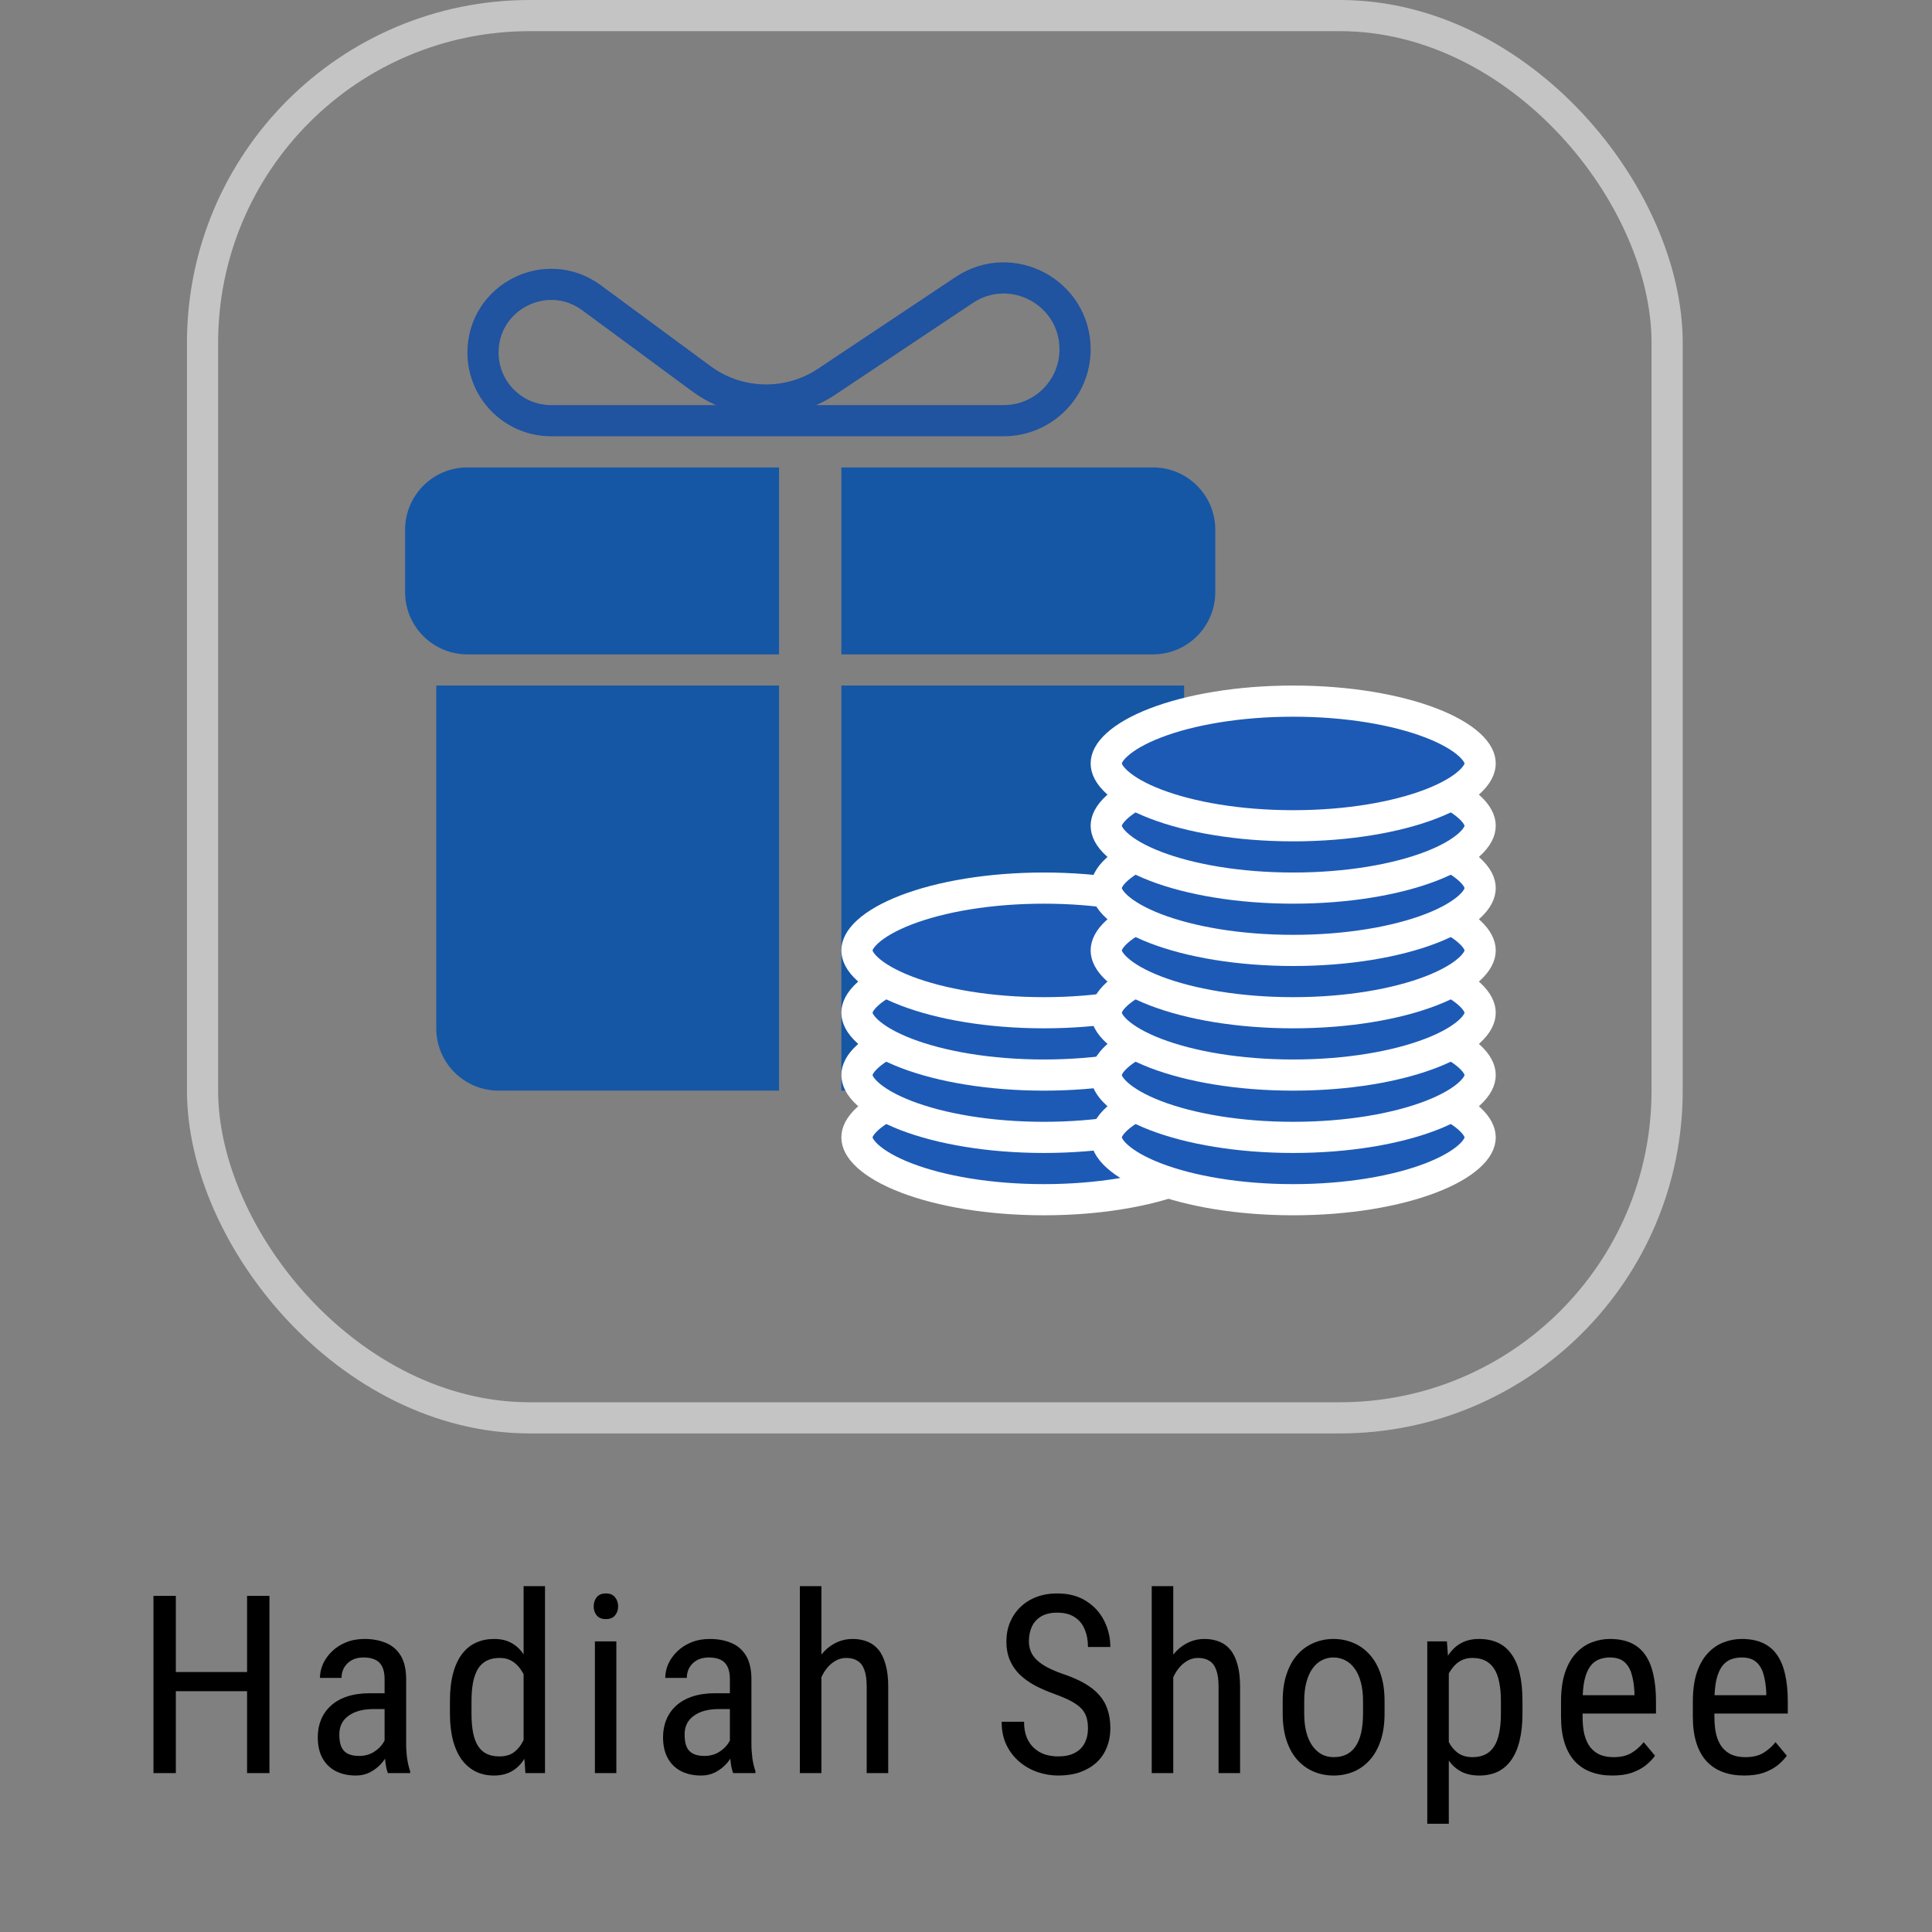 <svg width="62" height="62" viewBox="0 0 62 62" fill="none" xmlns="http://www.w3.org/2000/svg">
<rect x="0" y="0" width="62" height="62" fill="#808080" stroke="none"/>
<rect x="6.5" y="0.5" width="47" height="45" rx="10.5" stroke="#C4C4C4" stroke-linejoin="round"/>
<path d="M27 15H37C38.105 15 39 15.895 39 17V19C39 20.105 38.105 21 37 21H27V15Z" fill="#1557A5"/>
<path d="M27 22H38V33C38 34.105 37.105 35 36 35H27V22Z" fill="#1557A5"/>
<path d="M13 17C13 15.895 13.895 15 15 15H25V21H15C13.895 21 13 20.105 13 19V17Z" fill="#1557A5"/>
<path d="M14 22H25V35H16C14.895 35 14 34.105 14 33V22Z" fill="#1557A5"/>
<path d="M15.5 11.315C15.5 9.522 17.539 8.492 18.982 9.555L22.51 12.155C23.696 13.028 25.302 13.066 26.528 12.249L30.941 9.307C32.462 8.293 34.5 9.383 34.5 11.211C34.5 12.475 33.475 13.5 32.211 13.5H17.686C16.479 13.5 15.5 12.521 15.5 11.315Z" stroke="#2053A0"/>
<path d="M39.5 36.5C39.5 36.656 39.42 36.86 39.153 37.103C38.886 37.346 38.471 37.588 37.917 37.801C36.811 38.226 35.25 38.5 33.5 38.5C31.75 38.5 30.189 38.226 29.083 37.801C28.529 37.588 28.114 37.346 27.847 37.103C27.58 36.86 27.5 36.656 27.5 36.5C27.5 36.344 27.58 36.14 27.847 35.897C28.114 35.654 28.529 35.412 29.083 35.199C30.189 34.774 31.75 34.5 33.5 34.5C35.25 34.5 36.811 34.774 37.917 35.199C38.471 35.412 38.886 35.654 39.153 35.897C39.42 36.14 39.5 36.344 39.5 36.5Z" fill="#1D5AB5" stroke="white"/>
<path d="M39.5 34.5C39.5 34.656 39.42 34.86 39.153 35.103C38.886 35.346 38.471 35.588 37.917 35.801C36.811 36.226 35.25 36.5 33.5 36.5C31.75 36.5 30.189 36.226 29.083 35.801C28.529 35.588 28.114 35.346 27.847 35.103C27.58 34.86 27.5 34.656 27.5 34.5C27.5 34.344 27.58 34.14 27.847 33.897C28.114 33.654 28.529 33.412 29.083 33.199C30.189 32.774 31.75 32.5 33.5 32.5C35.25 32.5 36.811 32.774 37.917 33.199C38.471 33.412 38.886 33.654 39.153 33.897C39.42 34.14 39.5 34.344 39.5 34.5Z" fill="#1D5AB5" stroke="white"/>
<path d="M39.5 32.5C39.5 32.656 39.42 32.86 39.153 33.103C38.886 33.346 38.471 33.588 37.917 33.801C36.811 34.226 35.25 34.5 33.5 34.5C31.75 34.5 30.189 34.226 29.083 33.801C28.529 33.588 28.114 33.346 27.847 33.103C27.58 32.86 27.5 32.656 27.5 32.5C27.5 32.344 27.58 32.14 27.847 31.897C28.114 31.654 28.529 31.412 29.083 31.199C30.189 30.774 31.75 30.5 33.5 30.5C35.25 30.5 36.811 30.774 37.917 31.199C38.471 31.412 38.886 31.654 39.153 31.897C39.42 32.14 39.5 32.344 39.5 32.5Z" fill="#1D5AB5" stroke="white"/>
<path d="M39.5 30.5C39.5 30.656 39.42 30.86 39.153 31.103C38.886 31.346 38.471 31.588 37.917 31.801C36.811 32.226 35.25 32.5 33.5 32.5C31.75 32.5 30.189 32.226 29.083 31.801C28.529 31.588 28.114 31.346 27.847 31.103C27.58 30.86 27.5 30.656 27.5 30.5C27.5 30.344 27.58 30.14 27.847 29.897C28.114 29.654 28.529 29.412 29.083 29.199C30.189 28.774 31.75 28.5 33.5 28.5C35.25 28.5 36.811 28.774 37.917 29.199C38.471 29.412 38.886 29.654 39.153 29.897C39.42 30.14 39.5 30.344 39.5 30.5Z" fill="#1D5AB5" stroke="white"/>
<path d="M47.5 36.5C47.5 36.656 47.42 36.86 47.153 37.103C46.886 37.346 46.471 37.588 45.917 37.801C44.811 38.226 43.25 38.5 41.5 38.5C39.75 38.5 38.189 38.226 37.083 37.801C36.529 37.588 36.114 37.346 35.847 37.103C35.58 36.86 35.5 36.656 35.5 36.5C35.5 36.344 35.58 36.14 35.847 35.897C36.114 35.654 36.529 35.412 37.083 35.199C38.189 34.774 39.75 34.5 41.5 34.5C43.25 34.5 44.811 34.774 45.917 35.199C46.471 35.412 46.886 35.654 47.153 35.897C47.42 36.14 47.5 36.344 47.5 36.5Z" fill="#1D5AB5" stroke="white"/>
<path d="M47.5 34.5C47.5 34.656 47.42 34.86 47.153 35.103C46.886 35.346 46.471 35.588 45.917 35.801C44.811 36.226 43.25 36.5 41.5 36.5C39.75 36.5 38.189 36.226 37.083 35.801C36.529 35.588 36.114 35.346 35.847 35.103C35.58 34.86 35.5 34.656 35.5 34.5C35.5 34.344 35.58 34.14 35.847 33.897C36.114 33.654 36.529 33.412 37.083 33.199C38.189 32.774 39.75 32.5 41.5 32.5C43.25 32.5 44.811 32.774 45.917 33.199C46.471 33.412 46.886 33.654 47.153 33.897C47.42 34.14 47.5 34.344 47.5 34.5Z" fill="#1D5AB5" stroke="white"/>
<path d="M47.5 32.5C47.5 32.656 47.42 32.86 47.153 33.103C46.886 33.346 46.471 33.588 45.917 33.801C44.811 34.226 43.25 34.5 41.5 34.5C39.75 34.5 38.189 34.226 37.083 33.801C36.529 33.588 36.114 33.346 35.847 33.103C35.58 32.86 35.5 32.656 35.5 32.5C35.5 32.344 35.58 32.14 35.847 31.897C36.114 31.654 36.529 31.412 37.083 31.199C38.189 30.774 39.75 30.5 41.5 30.5C43.25 30.5 44.811 30.774 45.917 31.199C46.471 31.412 46.886 31.654 47.153 31.897C47.42 32.14 47.5 32.344 47.5 32.5Z" fill="#1D5AB5" stroke="white"/>
<path d="M47.5 30.5C47.5 30.656 47.42 30.86 47.153 31.103C46.886 31.346 46.471 31.588 45.917 31.801C44.811 32.226 43.25 32.5 41.5 32.5C39.75 32.5 38.189 32.226 37.083 31.801C36.529 31.588 36.114 31.346 35.847 31.103C35.58 30.86 35.5 30.656 35.5 30.5C35.5 30.344 35.58 30.14 35.847 29.897C36.114 29.654 36.529 29.412 37.083 29.199C38.189 28.774 39.75 28.5 41.5 28.5C43.25 28.5 44.811 28.774 45.917 29.199C46.471 29.412 46.886 29.654 47.153 29.897C47.42 30.14 47.5 30.344 47.5 30.5Z" fill="#1D5AB5" stroke="white"/>
<path d="M47.5 28.5C47.5 28.656 47.42 28.86 47.153 29.103C46.886 29.346 46.471 29.588 45.917 29.801C44.811 30.226 43.25 30.5 41.5 30.5C39.75 30.5 38.189 30.226 37.083 29.801C36.529 29.588 36.114 29.346 35.847 29.103C35.58 28.86 35.5 28.656 35.5 28.5C35.5 28.344 35.58 28.14 35.847 27.897C36.114 27.654 36.529 27.412 37.083 27.199C38.189 26.774 39.75 26.5 41.5 26.5C43.25 26.5 44.811 26.774 45.917 27.199C46.471 27.412 46.886 27.654 47.153 27.897C47.42 28.14 47.5 28.344 47.5 28.5Z" fill="#1D5AB5" stroke="white"/>
<path d="M47.5 26.5C47.5 26.656 47.42 26.86 47.153 27.103C46.886 27.346 46.471 27.588 45.917 27.801C44.811 28.226 43.25 28.5 41.5 28.5C39.75 28.5 38.189 28.226 37.083 27.801C36.529 27.588 36.114 27.346 35.847 27.103C35.58 26.86 35.5 26.656 35.5 26.5C35.5 26.344 35.58 26.14 35.847 25.897C36.114 25.654 36.529 25.412 37.083 25.199C38.189 24.774 39.75 24.5 41.5 24.5C43.25 24.5 44.811 24.774 45.917 25.199C46.471 25.412 46.886 25.654 47.153 25.897C47.42 26.14 47.5 26.344 47.5 26.5Z" fill="#1D5AB5" stroke="white"/>
<path d="M47.5 24.5C47.5 24.656 47.42 24.86 47.153 25.103C46.886 25.346 46.471 25.588 45.917 25.801C44.811 26.226 43.25 26.5 41.5 26.5C39.75 26.5 38.189 26.226 37.083 25.801C36.529 25.588 36.114 25.346 35.847 25.103C35.58 24.86 35.5 24.656 35.5 24.5C35.5 24.344 35.58 24.14 35.847 23.897C36.114 23.654 36.529 23.412 37.083 23.199C38.189 22.774 39.75 22.5 41.5 22.5C43.25 22.5 44.811 22.774 45.917 23.199C46.471 23.412 46.886 23.654 47.153 23.897C47.42 24.14 47.5 24.344 47.5 24.5Z" fill="#1D5AB5" stroke="white"/>
<path d="M8.011 53.658V54.272H5.546V53.658H8.011ZM5.643 51.213V56.901H4.925V51.213H5.643ZM8.647 51.213V56.901H7.929V51.213H8.647ZM12.342 56.178V53.885C12.342 53.718 12.316 53.584 12.264 53.483C12.215 53.381 12.139 53.307 12.037 53.26C11.938 53.213 11.813 53.19 11.662 53.19C11.517 53.19 11.39 53.22 11.284 53.279C11.179 53.339 11.099 53.419 11.041 53.518C10.987 53.617 10.959 53.726 10.959 53.846H10.268C10.268 53.695 10.3 53.545 10.366 53.397C10.433 53.248 10.53 53.114 10.655 52.994C10.78 52.872 10.929 52.776 11.104 52.705C11.281 52.632 11.479 52.596 11.698 52.596C11.958 52.596 12.188 52.639 12.389 52.725C12.59 52.808 12.747 52.945 12.862 53.135C12.976 53.325 13.034 53.578 13.034 53.893V55.979C13.034 56.119 13.044 56.269 13.065 56.428C13.088 56.587 13.121 56.724 13.162 56.838V56.901H12.448C12.414 56.817 12.388 56.707 12.37 56.569C12.351 56.428 12.342 56.298 12.342 56.178ZM12.452 54.338L12.459 54.846H11.979C11.815 54.846 11.665 54.864 11.53 54.901C11.397 54.937 11.282 54.99 11.186 55.061C11.09 55.129 11.015 55.213 10.963 55.315C10.914 55.416 10.889 55.532 10.889 55.662C10.889 55.832 10.912 55.967 10.959 56.069C11.006 56.168 11.077 56.239 11.17 56.283C11.264 56.328 11.383 56.35 11.526 56.35C11.7 56.35 11.854 56.309 11.987 56.229C12.12 56.148 12.222 56.05 12.295 55.936C12.371 55.821 12.406 55.714 12.401 55.615L12.553 55.94C12.543 56.041 12.509 56.152 12.452 56.272C12.397 56.389 12.32 56.502 12.221 56.612C12.122 56.718 12.005 56.807 11.87 56.877C11.737 56.945 11.587 56.979 11.42 56.979C11.175 56.979 10.961 56.932 10.776 56.838C10.594 56.744 10.452 56.606 10.35 56.424C10.248 56.242 10.198 56.017 10.198 55.748C10.198 55.545 10.233 55.358 10.303 55.186C10.373 55.014 10.478 54.865 10.616 54.74C10.754 54.613 10.927 54.514 11.135 54.444C11.346 54.373 11.59 54.338 11.866 54.338H12.452ZM16.803 56.08V50.901H17.49V56.901H16.861L16.803 56.08ZM14.439 54.99V54.596C14.439 54.247 14.473 53.947 14.541 53.697C14.609 53.445 14.705 53.238 14.83 53.076C14.955 52.912 15.105 52.791 15.279 52.713C15.454 52.635 15.646 52.596 15.857 52.596C16.076 52.596 16.264 52.64 16.42 52.729C16.579 52.817 16.712 52.946 16.818 53.115C16.925 53.282 17.008 53.485 17.068 53.725C17.131 53.962 17.172 54.23 17.193 54.529V55.057C17.17 55.354 17.127 55.621 17.064 55.858C17.005 56.095 16.921 56.297 16.814 56.463C16.708 56.63 16.575 56.757 16.416 56.846C16.257 56.934 16.068 56.979 15.85 56.979C15.641 56.979 15.451 56.938 15.279 56.858C15.107 56.774 14.958 56.651 14.83 56.487C14.705 56.32 14.609 56.113 14.541 55.865C14.473 55.615 14.439 55.324 14.439 54.99ZM15.131 54.596V54.99C15.131 55.225 15.148 55.429 15.182 55.604C15.215 55.776 15.269 55.919 15.342 56.033C15.415 56.145 15.507 56.229 15.619 56.283C15.734 56.338 15.87 56.365 16.029 56.365C16.222 56.365 16.38 56.319 16.502 56.225C16.624 56.131 16.722 56.007 16.795 55.854C16.87 55.697 16.93 55.529 16.974 55.35V54.24C16.948 54.108 16.911 53.98 16.861 53.858C16.812 53.733 16.749 53.622 16.674 53.526C16.601 53.427 16.511 53.349 16.404 53.291C16.3 53.234 16.178 53.205 16.037 53.205C15.878 53.205 15.74 53.234 15.623 53.291C15.508 53.349 15.415 53.434 15.342 53.549C15.271 53.664 15.218 53.808 15.182 53.983C15.148 54.157 15.131 54.362 15.131 54.596ZM19.779 52.674V56.901H19.091V52.674H19.779ZM19.052 51.553C19.052 51.436 19.085 51.337 19.15 51.256C19.215 51.175 19.313 51.135 19.443 51.135C19.573 51.135 19.671 51.175 19.736 51.256C19.803 51.337 19.837 51.436 19.837 51.553C19.837 51.665 19.803 51.761 19.736 51.842C19.671 51.92 19.573 51.959 19.443 51.959C19.313 51.959 19.215 51.92 19.15 51.842C19.085 51.761 19.052 51.665 19.052 51.553ZM23.423 56.178V53.885C23.423 53.718 23.397 53.584 23.345 53.483C23.295 53.381 23.22 53.307 23.118 53.26C23.019 53.213 22.894 53.19 22.743 53.19C22.597 53.19 22.471 53.22 22.364 53.279C22.26 53.339 22.179 53.419 22.122 53.518C22.067 53.617 22.04 53.726 22.04 53.846H21.349C21.349 53.695 21.381 53.545 21.446 53.397C21.514 53.248 21.61 53.114 21.735 52.994C21.86 52.872 22.01 52.776 22.184 52.705C22.362 52.632 22.559 52.596 22.778 52.596C23.039 52.596 23.269 52.639 23.47 52.725C23.67 52.808 23.828 52.945 23.942 53.135C24.057 53.325 24.114 53.578 24.114 53.893V55.979C24.114 56.119 24.125 56.269 24.145 56.428C24.169 56.587 24.201 56.724 24.243 56.838V56.901H23.528C23.494 56.817 23.468 56.707 23.45 56.569C23.432 56.428 23.423 56.298 23.423 56.178ZM23.532 54.338L23.54 54.846H23.059C22.895 54.846 22.746 54.864 22.61 54.901C22.477 54.937 22.363 54.99 22.267 55.061C22.17 55.129 22.096 55.213 22.044 55.315C21.994 55.416 21.97 55.532 21.97 55.662C21.97 55.832 21.993 55.967 22.04 56.069C22.087 56.168 22.157 56.239 22.251 56.283C22.345 56.328 22.463 56.35 22.606 56.35C22.781 56.35 22.934 56.309 23.067 56.229C23.2 56.148 23.303 56.05 23.376 55.936C23.451 55.821 23.487 55.714 23.481 55.615L23.634 55.94C23.623 56.041 23.59 56.152 23.532 56.272C23.477 56.389 23.401 56.502 23.302 56.612C23.203 56.718 23.086 56.807 22.95 56.877C22.817 56.945 22.668 56.979 22.501 56.979C22.256 56.979 22.041 56.932 21.856 56.838C21.674 56.744 21.532 56.606 21.431 56.424C21.329 56.242 21.278 56.017 21.278 55.748C21.278 55.545 21.313 55.358 21.384 55.186C21.454 55.014 21.558 54.865 21.696 54.74C21.834 54.613 22.007 54.514 22.216 54.444C22.427 54.373 22.67 54.338 22.946 54.338H23.532ZM26.36 50.901V56.901H25.668V50.901H26.36ZM26.192 54.627L25.911 54.615C25.908 54.326 25.941 54.059 26.008 53.815C26.079 53.567 26.178 53.352 26.305 53.17C26.435 52.988 26.59 52.847 26.77 52.748C26.95 52.647 27.149 52.596 27.368 52.596C27.54 52.596 27.696 52.625 27.836 52.682C27.977 52.737 28.097 52.825 28.196 52.947C28.295 53.07 28.37 53.229 28.422 53.424C28.477 53.617 28.504 53.852 28.504 54.131V56.901H27.813V54.123C27.813 53.902 27.788 53.725 27.739 53.592C27.692 53.457 27.619 53.359 27.52 53.299C27.424 53.237 27.301 53.205 27.153 53.205C27.017 53.205 26.891 53.243 26.774 53.319C26.657 53.394 26.554 53.498 26.465 53.631C26.379 53.764 26.312 53.916 26.262 54.088C26.215 54.257 26.192 54.437 26.192 54.627ZM34.914 55.463C34.914 55.33 34.898 55.213 34.867 55.112C34.836 55.007 34.781 54.914 34.703 54.83C34.624 54.747 34.515 54.668 34.374 54.592C34.234 54.517 34.056 54.44 33.839 54.362C33.605 54.278 33.393 54.186 33.203 54.084C33.013 53.98 32.85 53.862 32.714 53.729C32.582 53.596 32.479 53.444 32.406 53.272C32.333 53.1 32.296 52.903 32.296 52.682C32.296 52.461 32.334 52.256 32.41 52.069C32.488 51.881 32.597 51.718 32.738 51.58C32.881 51.44 33.053 51.33 33.253 51.252C33.454 51.174 33.678 51.135 33.925 51.135C34.295 51.135 34.606 51.217 34.859 51.381C35.114 51.543 35.307 51.755 35.437 52.018C35.567 52.278 35.632 52.557 35.632 52.854H34.914C34.914 52.64 34.878 52.451 34.808 52.287C34.74 52.121 34.634 51.99 34.488 51.897C34.345 51.8 34.157 51.752 33.925 51.752C33.717 51.752 33.545 51.793 33.41 51.873C33.277 51.954 33.178 52.063 33.113 52.201C33.05 52.339 33.019 52.497 33.019 52.674C33.019 52.794 33.04 52.903 33.082 53.002C33.123 53.099 33.187 53.188 33.273 53.272C33.361 53.355 33.471 53.432 33.601 53.502C33.734 53.572 33.89 53.64 34.07 53.705C34.349 53.797 34.587 53.898 34.785 54.01C34.983 54.122 35.144 54.248 35.269 54.389C35.394 54.527 35.485 54.684 35.542 54.862C35.602 55.036 35.632 55.234 35.632 55.455C35.632 55.687 35.593 55.897 35.515 56.084C35.44 56.272 35.329 56.432 35.183 56.565C35.037 56.697 34.861 56.8 34.656 56.873C34.45 56.944 34.218 56.979 33.961 56.979C33.736 56.979 33.517 56.942 33.3 56.869C33.087 56.797 32.893 56.687 32.718 56.541C32.544 56.395 32.404 56.216 32.3 56.002C32.196 55.786 32.144 55.536 32.144 55.252H32.863C32.863 55.447 32.892 55.615 32.949 55.756C33.006 55.894 33.086 56.009 33.187 56.1C33.289 56.191 33.404 56.259 33.535 56.303C33.667 56.345 33.809 56.365 33.961 56.365C34.169 56.365 34.343 56.329 34.484 56.256C34.627 56.183 34.734 56.079 34.804 55.944C34.877 55.808 34.914 55.648 34.914 55.463ZM37.651 50.901V56.901H36.96V50.901H37.651ZM37.483 54.627L37.202 54.615C37.2 54.326 37.232 54.059 37.3 53.815C37.37 53.567 37.469 53.352 37.597 53.17C37.727 52.988 37.882 52.847 38.062 52.748C38.241 52.647 38.441 52.596 38.659 52.596C38.831 52.596 38.987 52.625 39.128 52.682C39.269 52.737 39.388 52.825 39.487 52.947C39.586 53.07 39.662 53.229 39.714 53.424C39.769 53.617 39.796 53.852 39.796 54.131V56.901H39.105V54.123C39.105 53.902 39.08 53.725 39.03 53.592C38.983 53.457 38.91 53.359 38.812 53.299C38.715 53.237 38.593 53.205 38.444 53.205C38.309 53.205 38.183 53.243 38.066 53.319C37.948 53.394 37.845 53.498 37.757 53.631C37.671 53.764 37.603 53.916 37.554 54.088C37.507 54.257 37.483 54.437 37.483 54.627ZM41.163 54.99V54.588C41.163 54.26 41.204 53.972 41.288 53.725C41.371 53.475 41.487 53.267 41.635 53.1C41.784 52.933 41.957 52.808 42.155 52.725C42.353 52.639 42.565 52.596 42.792 52.596C43.023 52.596 43.238 52.639 43.436 52.725C43.634 52.808 43.807 52.933 43.956 53.1C44.107 53.267 44.224 53.475 44.307 53.725C44.391 53.972 44.432 54.26 44.432 54.588V54.99C44.432 55.319 44.391 55.608 44.307 55.858C44.224 56.105 44.108 56.312 43.959 56.479C43.811 56.645 43.638 56.77 43.44 56.854C43.242 56.937 43.029 56.979 42.799 56.979C42.57 56.979 42.357 56.937 42.159 56.854C41.961 56.77 41.786 56.645 41.635 56.479C41.487 56.312 41.371 56.105 41.288 55.858C41.204 55.608 41.163 55.319 41.163 54.99ZM41.854 54.588V54.99C41.854 55.222 41.877 55.425 41.924 55.6C41.971 55.774 42.038 55.92 42.124 56.037C42.209 56.154 42.31 56.243 42.424 56.303C42.539 56.36 42.664 56.389 42.799 56.389C42.956 56.389 43.092 56.36 43.209 56.303C43.329 56.243 43.428 56.154 43.506 56.037C43.584 55.92 43.643 55.774 43.682 55.6C43.721 55.425 43.741 55.222 43.741 54.99V54.588C43.741 54.356 43.717 54.154 43.67 53.983C43.624 53.808 43.557 53.662 43.471 53.545C43.385 53.425 43.284 53.337 43.167 53.279C43.052 53.22 42.927 53.19 42.792 53.19C42.659 53.19 42.535 53.22 42.42 53.279C42.306 53.337 42.206 53.425 42.12 53.545C42.036 53.662 41.971 53.808 41.924 53.983C41.877 54.154 41.854 54.356 41.854 54.588ZM46.494 53.487V58.526H45.803V52.674H46.432L46.494 53.487ZM48.858 54.596V54.99C48.858 55.324 48.826 55.615 48.764 55.865C48.704 56.113 48.614 56.32 48.494 56.487C48.377 56.651 48.233 56.774 48.061 56.858C47.889 56.938 47.692 56.979 47.471 56.979C47.249 56.979 47.057 56.937 46.893 56.854C46.731 56.768 46.594 56.644 46.483 56.483C46.373 56.321 46.286 56.127 46.221 55.901C46.158 55.672 46.115 55.415 46.092 55.131V54.529C46.115 54.23 46.158 53.962 46.221 53.725C46.283 53.485 46.369 53.282 46.479 53.115C46.591 52.946 46.727 52.817 46.889 52.729C47.053 52.64 47.244 52.596 47.463 52.596C47.69 52.596 47.889 52.635 48.061 52.713C48.235 52.791 48.381 52.912 48.498 53.076C48.618 53.238 48.708 53.445 48.768 53.697C48.828 53.947 48.858 54.247 48.858 54.596ZM48.166 54.99V54.596C48.166 54.362 48.148 54.157 48.111 53.983C48.078 53.808 48.023 53.664 47.947 53.549C47.872 53.434 47.777 53.349 47.662 53.291C47.548 53.234 47.41 53.205 47.248 53.205C47.11 53.205 46.988 53.234 46.881 53.291C46.777 53.349 46.687 53.427 46.611 53.526C46.536 53.622 46.473 53.733 46.424 53.858C46.374 53.98 46.338 54.108 46.315 54.24V55.424C46.359 55.591 46.417 55.748 46.49 55.897C46.563 56.043 46.661 56.161 46.783 56.252C46.908 56.343 47.066 56.389 47.256 56.389C47.415 56.389 47.551 56.36 47.666 56.303C47.781 56.246 47.874 56.16 47.947 56.045C48.023 55.928 48.078 55.782 48.111 55.608C48.148 55.431 48.166 55.225 48.166 54.99ZM51.74 56.979C51.487 56.979 51.259 56.941 51.056 56.865C50.853 56.79 50.68 56.675 50.537 56.522C50.394 56.365 50.284 56.169 50.209 55.932C50.133 55.695 50.095 55.415 50.095 55.092V54.615C50.095 54.243 50.138 53.928 50.224 53.67C50.313 53.412 50.431 53.205 50.58 53.049C50.728 52.89 50.896 52.776 51.084 52.705C51.271 52.632 51.464 52.596 51.662 52.596C51.927 52.596 52.154 52.639 52.341 52.725C52.529 52.811 52.681 52.938 52.798 53.108C52.916 53.277 53.002 53.485 53.056 53.733C53.114 53.98 53.142 54.265 53.142 54.588V54.99H50.502V54.401H52.451V54.303C52.44 54.084 52.41 53.892 52.361 53.725C52.314 53.558 52.236 53.428 52.127 53.334C52.017 53.238 51.862 53.19 51.662 53.19C51.534 53.19 51.416 53.212 51.306 53.256C51.2 53.298 51.107 53.372 51.029 53.479C50.953 53.583 50.894 53.727 50.849 53.912C50.808 54.097 50.787 54.332 50.787 54.615V55.092C50.787 55.319 50.808 55.514 50.849 55.678C50.894 55.839 50.957 55.974 51.041 56.08C51.127 56.184 51.231 56.263 51.353 56.315C51.478 56.364 51.62 56.389 51.779 56.389C52.011 56.389 52.202 56.345 52.353 56.256C52.504 56.165 52.636 56.049 52.748 55.908L53.111 56.342C53.035 56.449 52.937 56.552 52.814 56.651C52.694 56.747 52.546 56.826 52.369 56.889C52.194 56.949 51.985 56.979 51.74 56.979ZM55.97 56.979C55.717 56.979 55.489 56.941 55.286 56.865C55.083 56.79 54.91 56.675 54.767 56.522C54.623 56.365 54.514 56.169 54.439 55.932C54.363 55.695 54.325 55.415 54.325 55.092V54.615C54.325 54.243 54.368 53.928 54.454 53.67C54.543 53.412 54.661 53.205 54.81 53.049C54.958 52.89 55.126 52.776 55.314 52.705C55.501 52.632 55.694 52.596 55.892 52.596C56.157 52.596 56.384 52.639 56.571 52.725C56.759 52.811 56.911 52.938 57.028 53.108C57.146 53.277 57.232 53.485 57.286 53.733C57.343 53.98 57.372 54.265 57.372 54.588V54.99H54.732V54.401H56.681V54.303C56.67 54.084 56.64 53.892 56.591 53.725C56.544 53.558 56.466 53.428 56.357 53.334C56.247 53.238 56.092 53.19 55.892 53.19C55.764 53.19 55.646 53.212 55.536 53.256C55.429 53.298 55.337 53.372 55.259 53.479C55.183 53.583 55.123 53.727 55.079 53.912C55.038 54.097 55.017 54.332 55.017 54.615V55.092C55.017 55.319 55.038 55.514 55.079 55.678C55.123 55.839 55.187 55.974 55.271 56.08C55.357 56.184 55.461 56.263 55.583 56.315C55.708 56.364 55.85 56.389 56.009 56.389C56.241 56.389 56.432 56.345 56.583 56.256C56.734 56.165 56.866 56.049 56.978 55.908L57.341 56.342C57.265 56.449 57.166 56.552 57.044 56.651C56.924 56.747 56.776 56.826 56.599 56.889C56.424 56.949 56.215 56.979 55.97 56.979Z" fill="black"/>
</svg>
